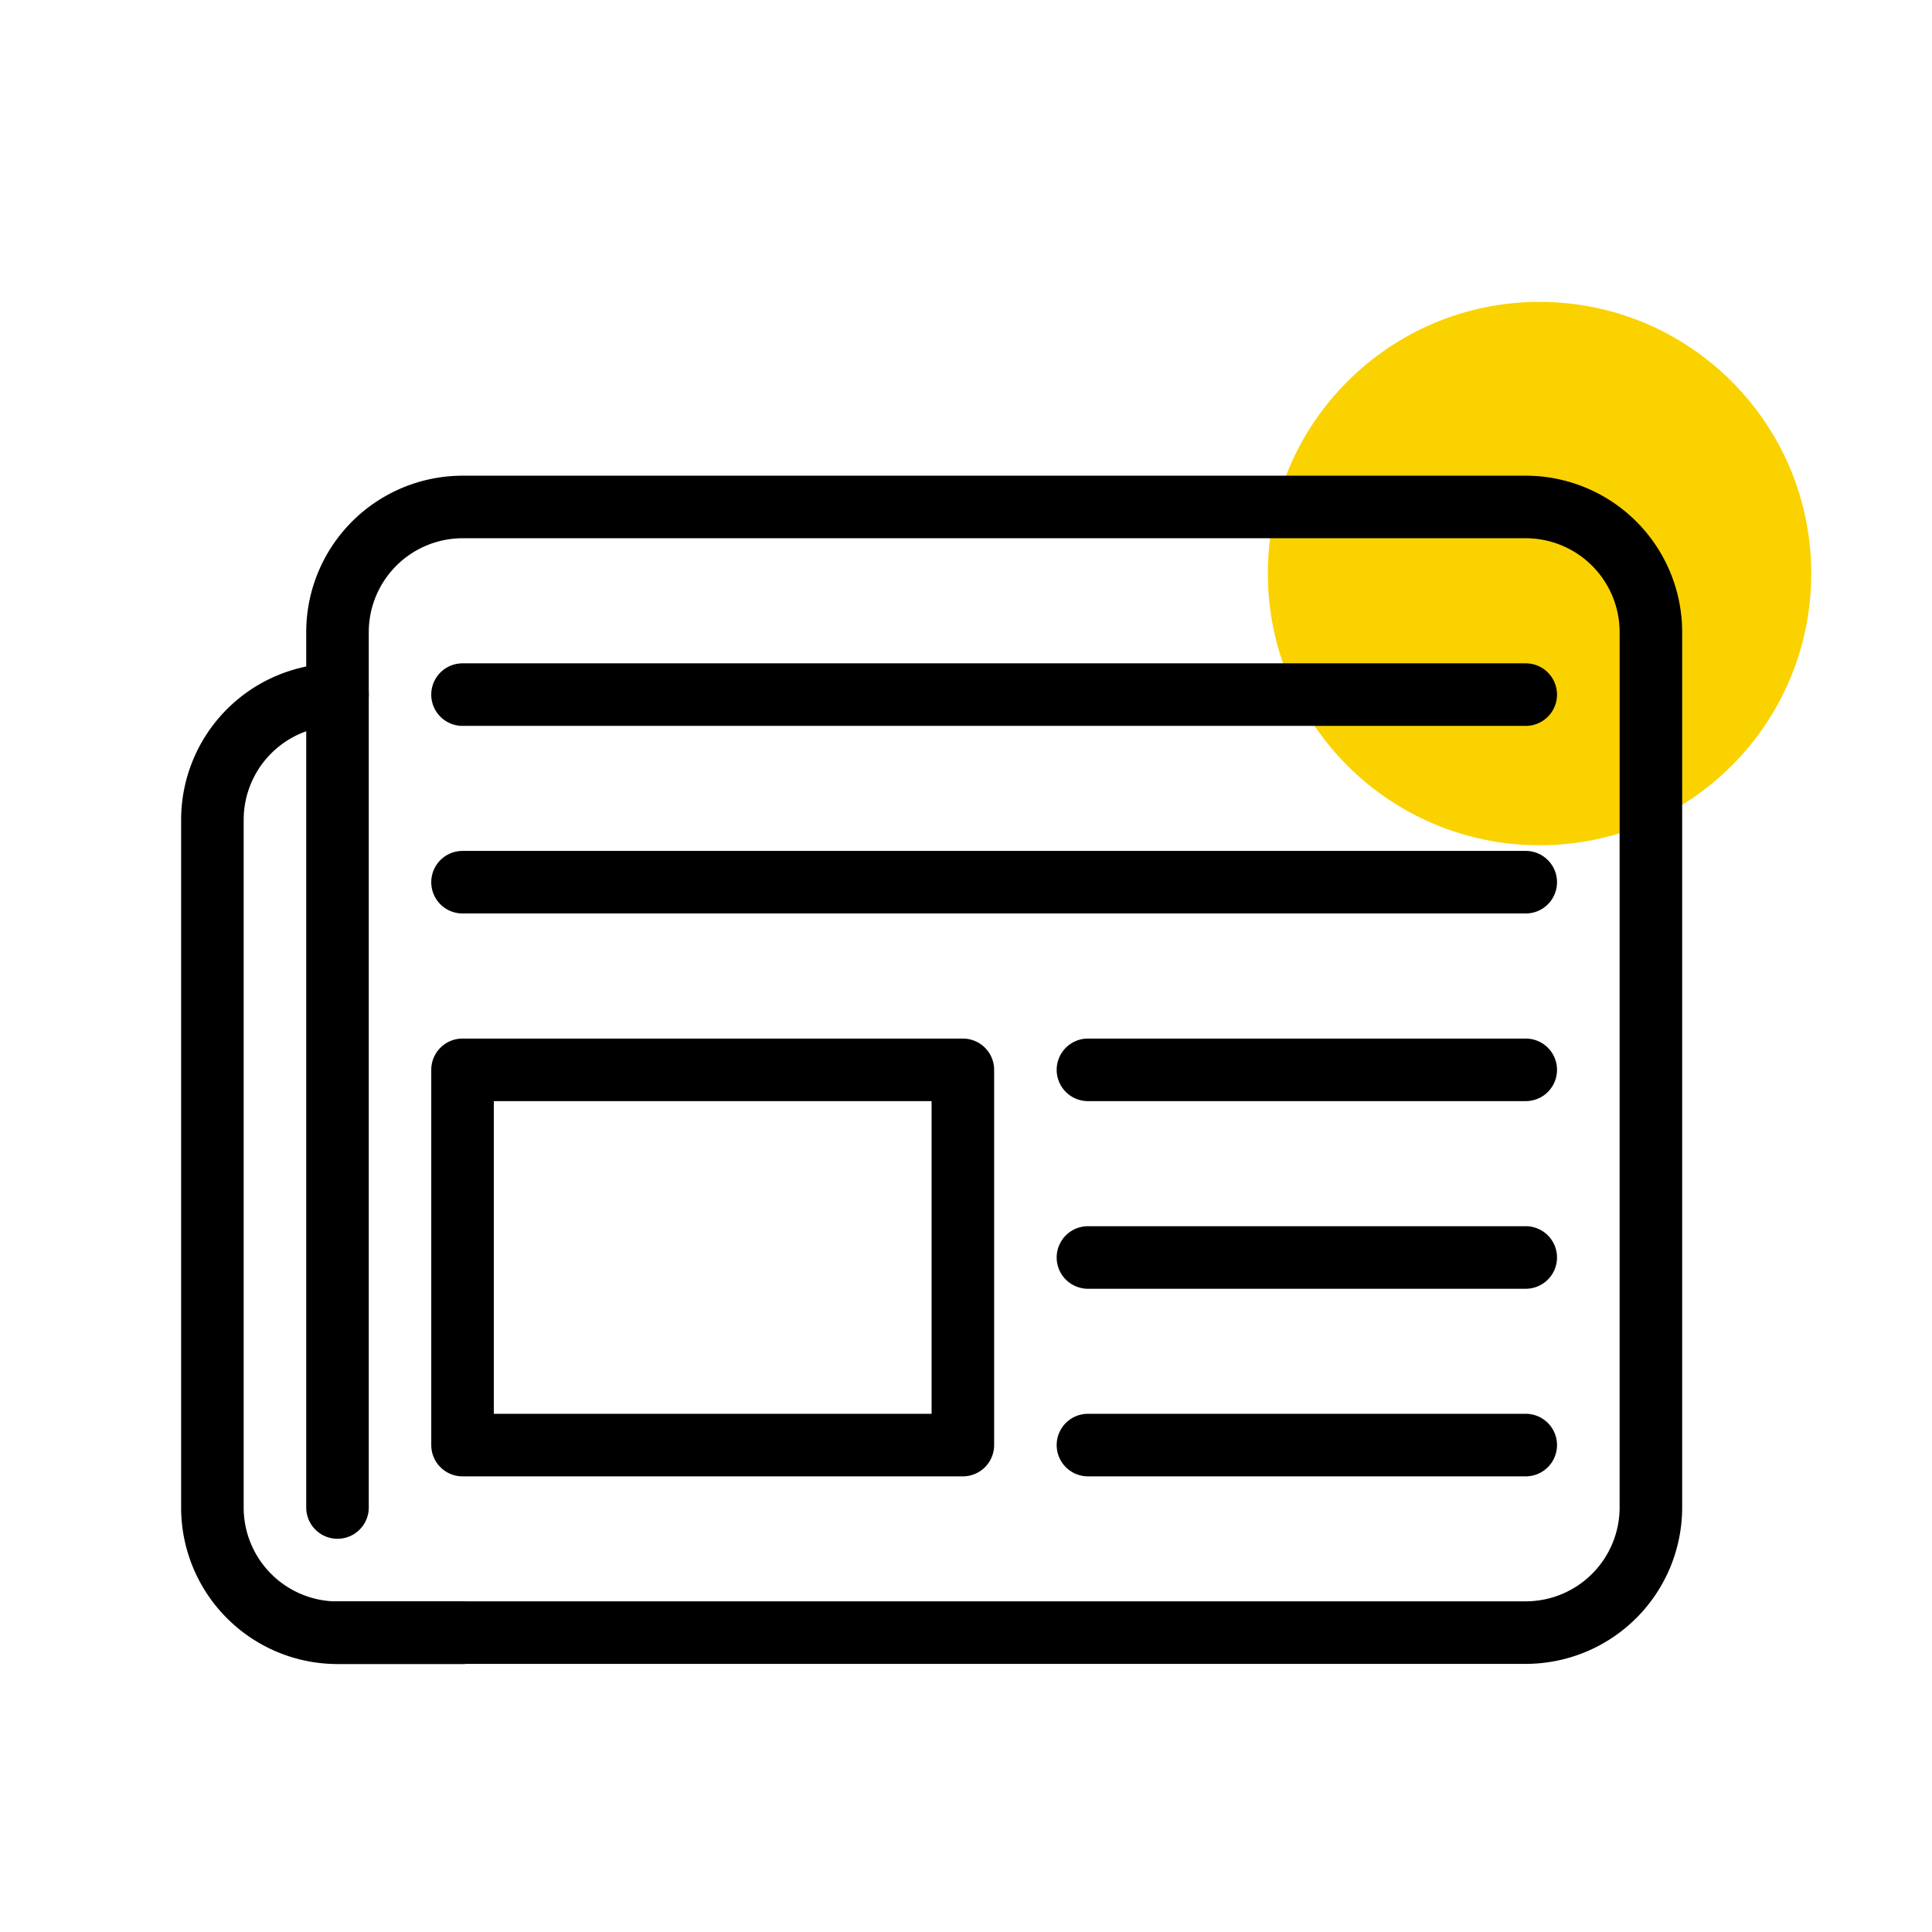 <svg xmlns="http://www.w3.org/2000/svg" width="32" height="32" viewBox="0 0 32 32">
  <g id="icon-news" transform="translate(-239 -1413)">
    <g id="Group_221" data-name="Group 221" transform="translate(-5 701.999)">
      <circle id="Ellipse_6" data-name="Ellipse 6" cx="4.5" cy="4.5" r="4.5" transform="translate(265 716.001)" fill="#fad200"/>
      <g id="newspaper" transform="translate(247 718.88)">
        <g id="Group_206" data-name="Group 206" transform="translate(2.072)">
          <g id="Group_205" data-name="Group 205" transform="translate(0 0)">
            <path id="Path_331" data-name="Path 331" d="M62.866,53.333H45.256a2.592,2.592,0,0,0-2.59,2.59v14.5a.518.518,0,1,0,1.036,0v-14.5a1.556,1.556,0,0,1,1.554-1.554h17.61a1.556,1.556,0,0,1,1.554,1.554v14.5a1.556,1.556,0,0,1-1.554,1.554H43.184a.518.518,0,0,0,0,1.036H62.866a2.592,2.592,0,0,0,2.59-2.59v-14.5A2.592,2.592,0,0,0,62.866,53.333Z" transform="translate(-42.666 -53.333)"/>
          </g>
        </g>
        <g id="Group_208" data-name="Group 208" transform="translate(0 3.108)">
          <g id="Group_207" data-name="Group 207">
            <path id="Path_332" data-name="Path 332" d="M4.661,132.871H2.59a1.556,1.556,0,0,1-1.554-1.554V119.923a1.556,1.556,0,0,1,1.554-1.554.518.518,0,0,0,0-1.036A2.592,2.592,0,0,0,0,119.923v11.395a2.592,2.592,0,0,0,2.59,2.59H4.661a.518.518,0,0,0,0-1.036Z" transform="translate(0 -117.333)"/>
          </g>
        </g>
        <g id="Group_210" data-name="Group 210" transform="translate(4.143 9.323)">
          <g id="Group_209" data-name="Group 209">
            <path id="Path_333" data-name="Path 333" d="M94.138,245.333H85.851a.518.518,0,0,0-.518.518v6.215a.518.518,0,0,0,.518.518h8.287a.518.518,0,0,0,.518-.518v-6.215A.518.518,0,0,0,94.138,245.333Zm-.518,6.215H86.369v-5.179H93.62Z" transform="translate(-85.333 -245.333)"/>
          </g>
        </g>
        <g id="Group_212" data-name="Group 212" transform="translate(14.502 9.323)">
          <g id="Group_211" data-name="Group 211">
            <path id="Path_334" data-name="Path 334" d="M306.435,245.333h-7.251a.518.518,0,1,0,0,1.036h7.251a.518.518,0,0,0,0-1.036Z" transform="translate(-298.666 -245.333)"/>
          </g>
        </g>
        <g id="Group_214" data-name="Group 214" transform="translate(14.502 12.431)">
          <g id="Group_213" data-name="Group 213" transform="translate(0 0)">
            <path id="Path_335" data-name="Path 335" d="M306.435,309.333h-7.251a.518.518,0,1,0,0,1.036h7.251a.518.518,0,0,0,0-1.036Z" transform="translate(-298.666 -309.333)"/>
          </g>
        </g>
        <g id="Group_216" data-name="Group 216" transform="translate(14.502 15.538)">
          <g id="Group_215" data-name="Group 215">
            <path id="Path_336" data-name="Path 336" d="M306.435,373.333h-7.251a.518.518,0,1,0,0,1.036h7.251a.518.518,0,0,0,0-1.036Z" transform="translate(-298.666 -373.333)"/>
          </g>
        </g>
        <g id="Group_218" data-name="Group 218" transform="translate(4.143 6.215)">
          <g id="Group_217" data-name="Group 217" transform="translate(0 0)">
            <path id="Path_337" data-name="Path 337" d="M103.461,181.333H85.851a.518.518,0,1,0,0,1.036h17.61a.518.518,0,1,0,0-1.036Z" transform="translate(-85.333 -181.333)"/>
          </g>
        </g>
        <g id="Group_220" data-name="Group 220" transform="translate(4.143 3.108)">
          <g id="Group_219" data-name="Group 219">
            <path id="Path_338" data-name="Path 338" d="M103.461,117.333H85.851a.518.518,0,1,0,0,1.036h17.61a.518.518,0,1,0,0-1.036Z" transform="translate(-85.333 -117.333)"/>
          </g>
        </g>
      </g>
    </g>
    <rect id="Rectangle_76" data-name="Rectangle 76" width="32" height="32" transform="translate(239 1413)" fill="none"/>
  </g>
</svg>
